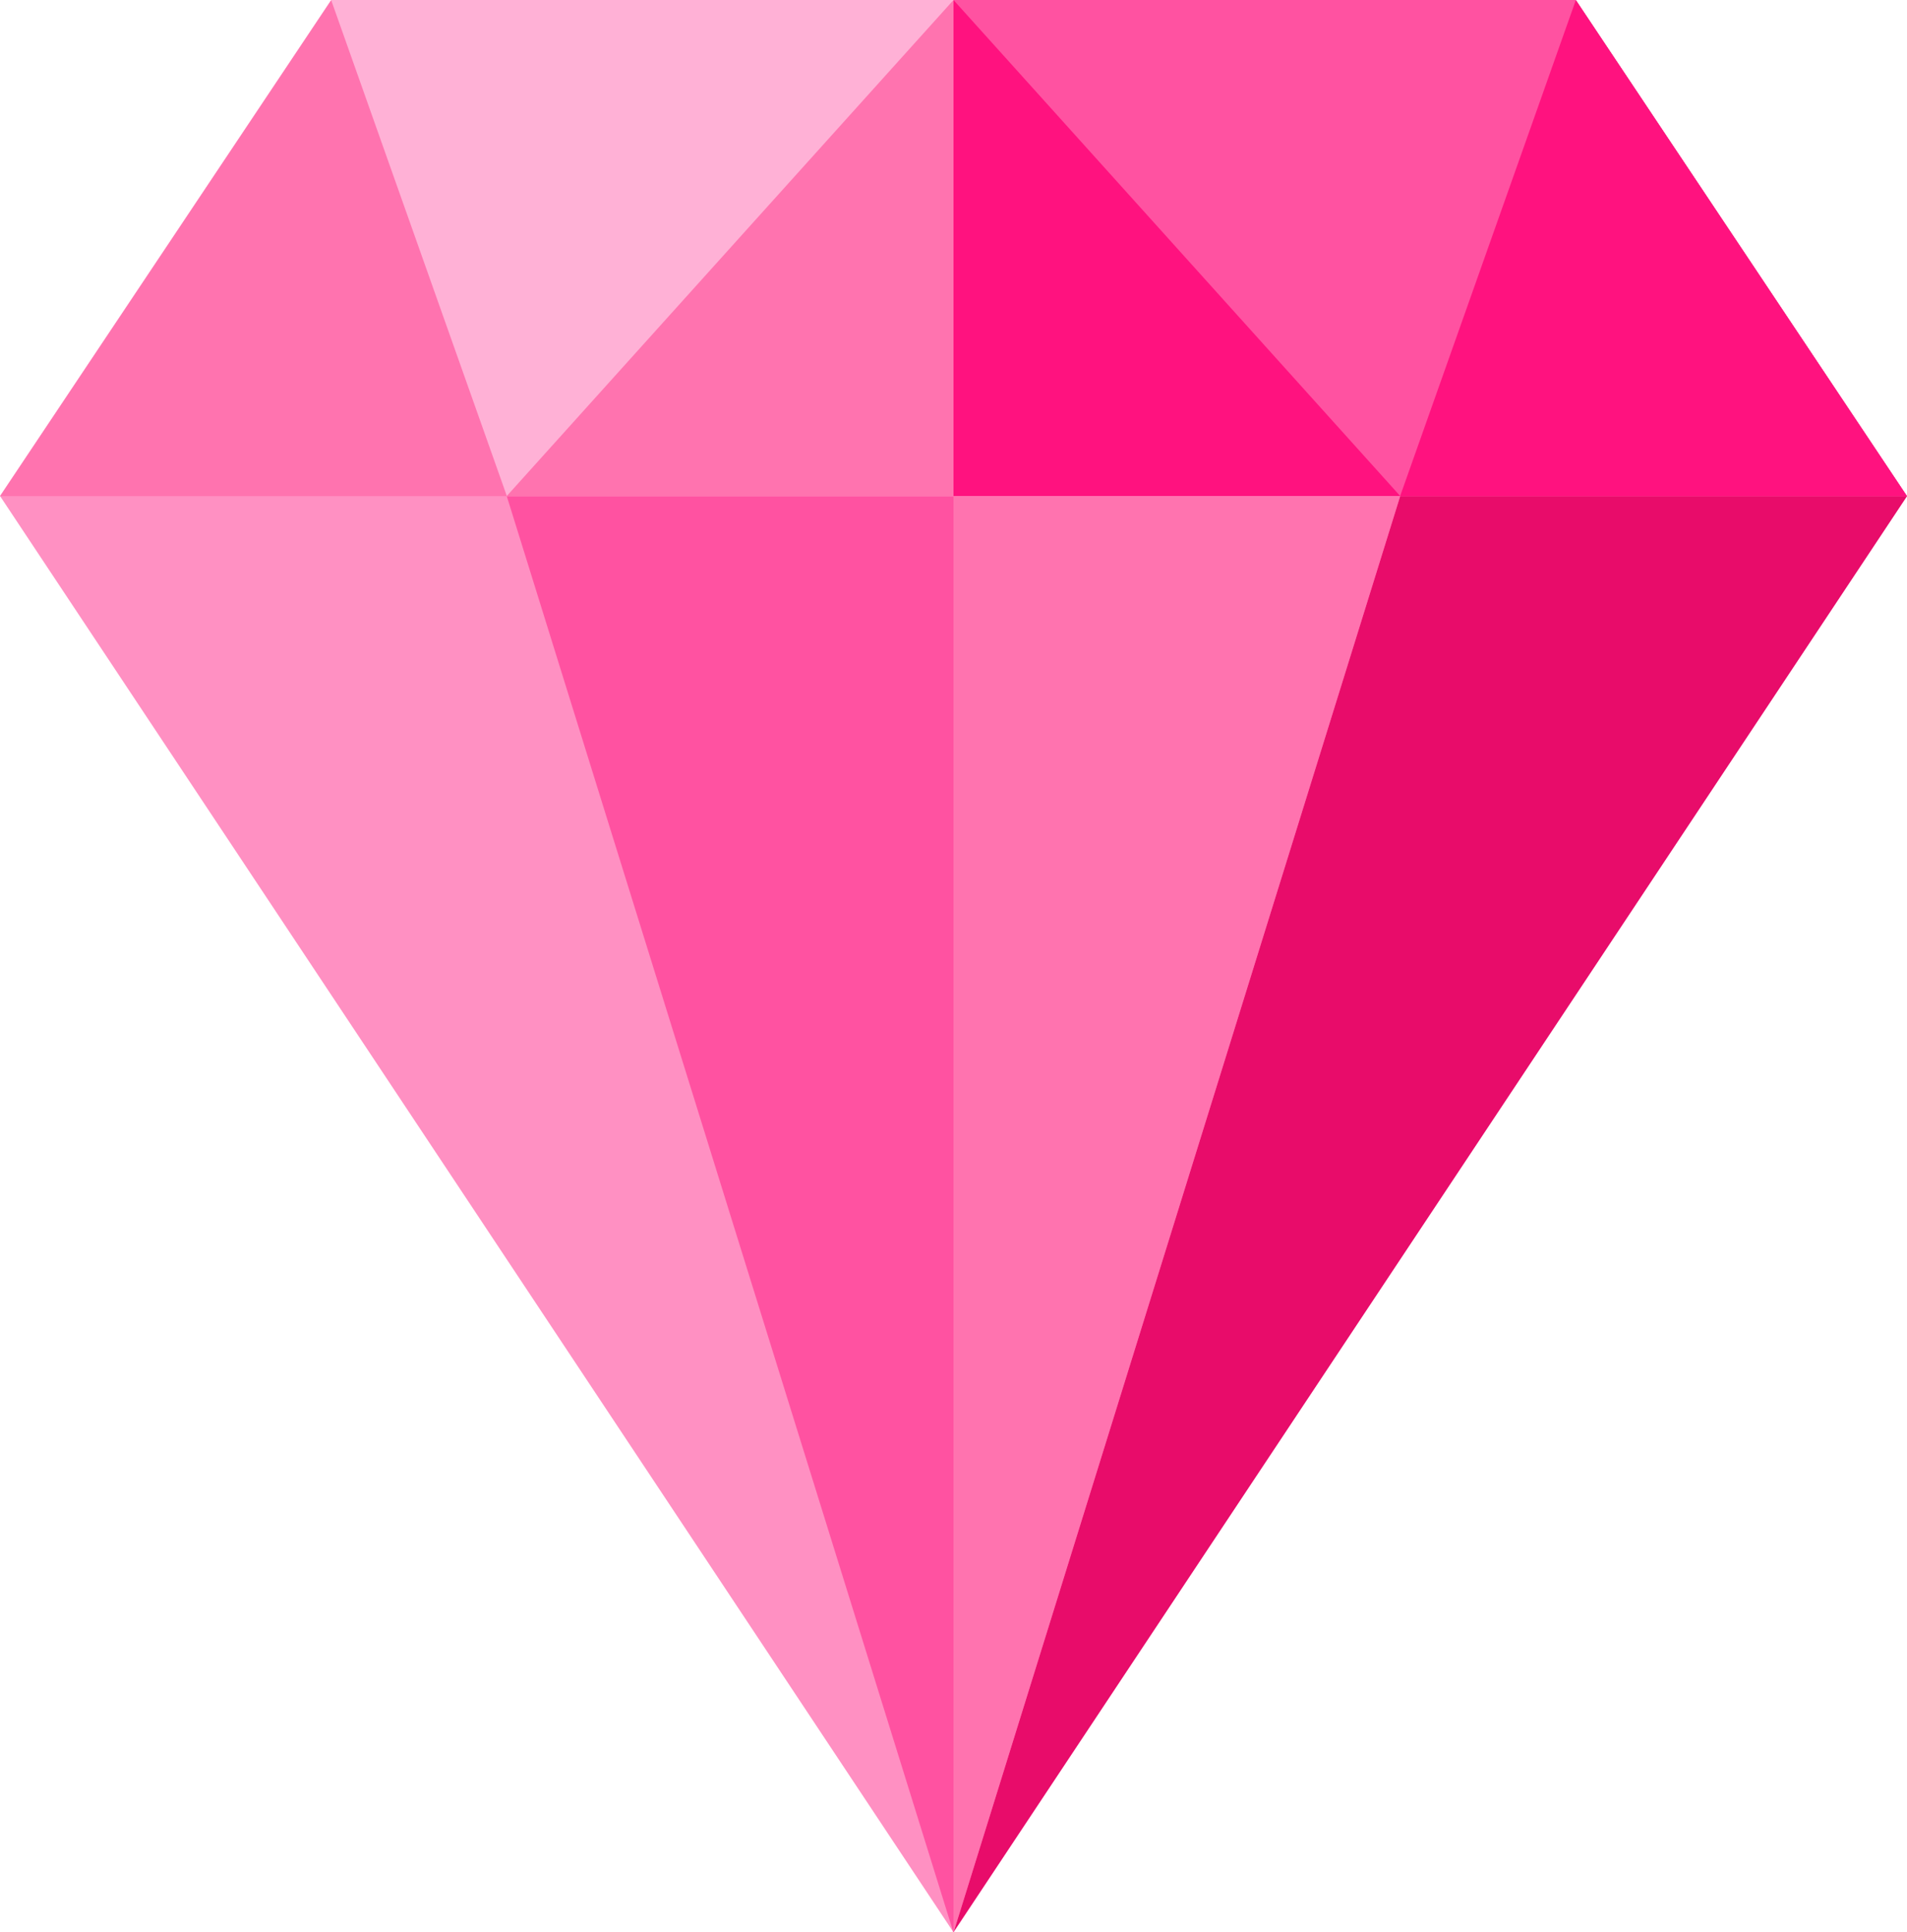<svg xmlns="http://www.w3.org/2000/svg" width="27.234" height="27.587" viewBox="0 0 27.234 27.587">
  <g id="diamond" transform="translate(-66.998 -80.413)">
    <g id="XMLID_358_" transform="translate(66.998 80.413)">
      <path id="XMLID_2714_" d="M89.5,80.413H71.729L67,87.494,80.617,108,94.233,87.494Z" transform="translate(-67 -80.413)" fill="#ff90c2"/>
      <path id="XMLID_380_" d="M269.617,87.5,256,108V80.416h8.888Z" transform="translate(-242.383 -80.416)" fill="#e80c6a"/>
      <path id="XMLID_81_" d="M94.232,87.5H67l4.729-7.08H89.5Z" transform="translate(-66.998 -80.416)" fill="#ff73af"/>
      <path id="XMLID_384_" d="M269.617,87.5H256v-7.08h8.888Z" transform="translate(-242.383 -80.416)" fill="#ff127f"/>
      <path id="XMLID_2761_" d="M132.641,80.413l2.509,7.081,6.379-7.081Z" transform="translate(-127.912 -80.413)" fill="#ffb1d6"/>
      <path id="XMLID_2801_" d="M264.888,80.413l-2.509,7.081L256,80.413Z" transform="translate(-242.383 -80.413)" fill="#ff52a1"/>
      <path id="XMLID_2775_" d="M167.464,178.7l6.379,20.506,6.379-20.506Z" transform="translate(-160.226 -171.614)" fill="#ff52a1"/>
      <path id="XMLID_386_" d="M262.379,178.693,256,199.2V178.693Z" transform="translate(-242.383 -171.612)" fill="#ff73af"/>
    </g>
  </g>
</svg>

